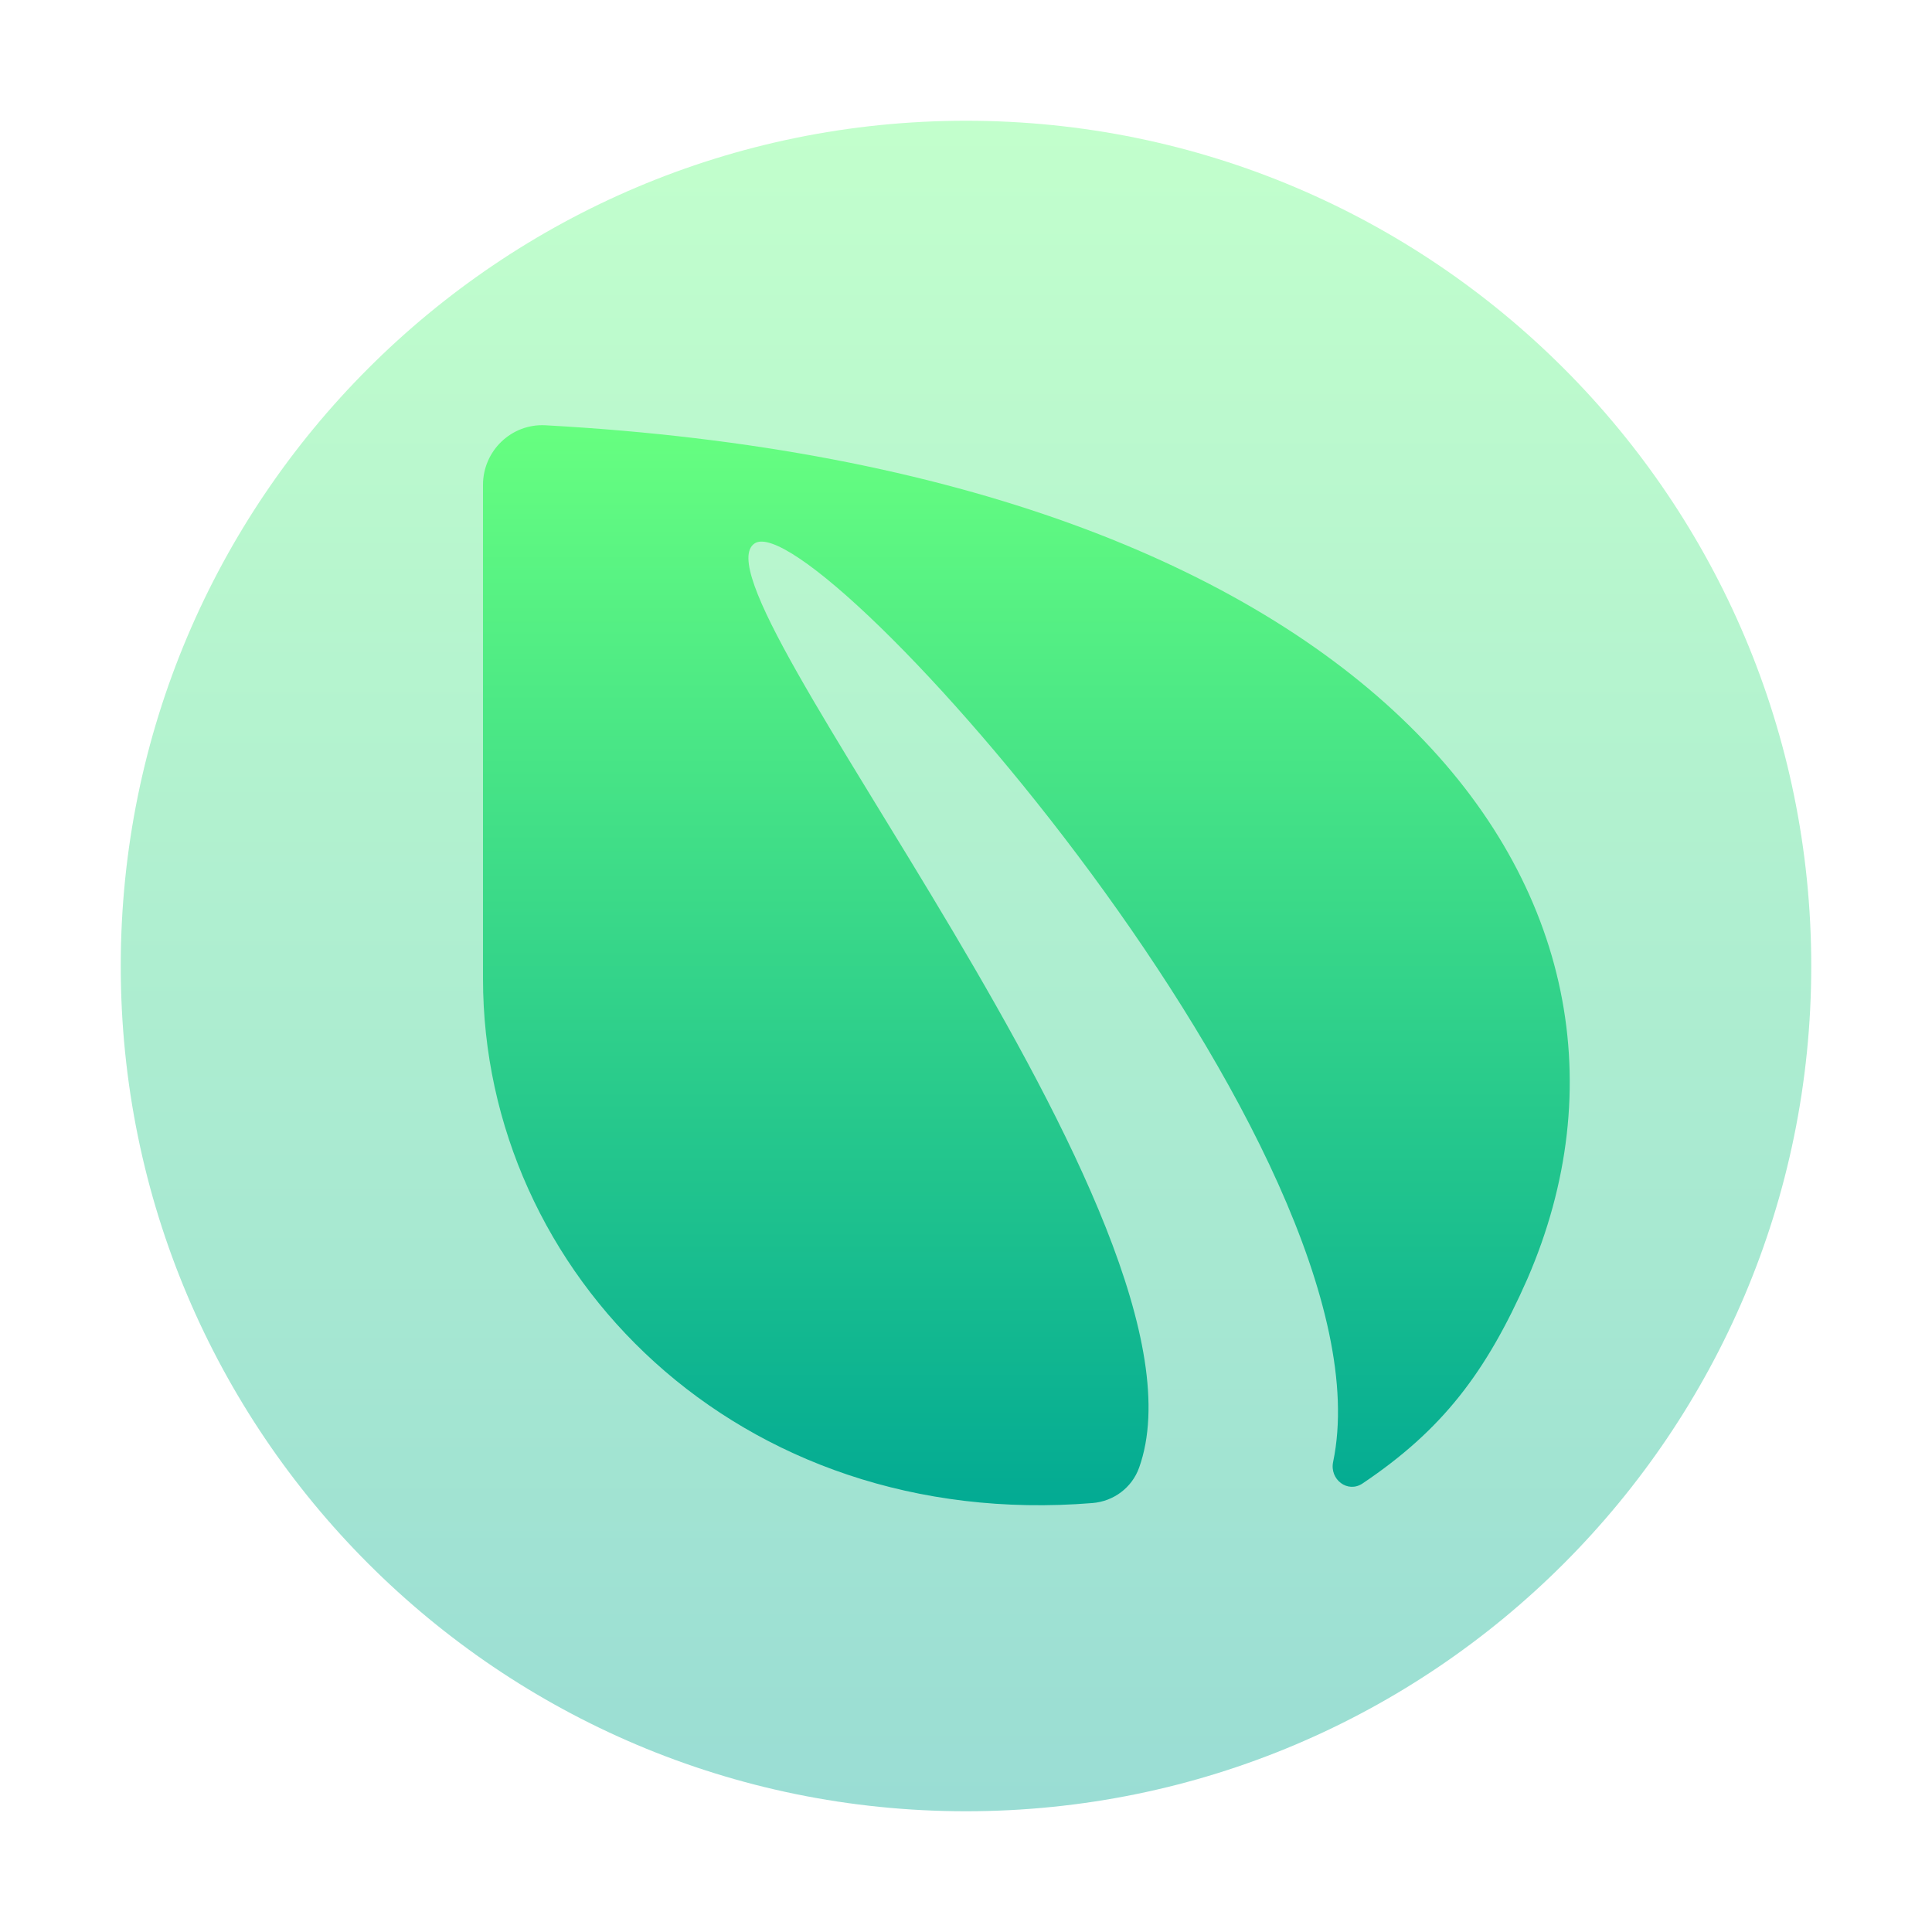 <?xml version="1.0" encoding="UTF-8" standalone="no"?>
<svg
   width="32"
   height="32"
   viewBox="0 0 32 32"
   fill="none"
   version="1.1"
   id="svg5"
   sodipodi:docname="peerunity.svg"
   inkscape:version="1.3 (0e150ed6c4, 2023-07-21)"
   xmlns:inkscape="http://www.inkscape.org/namespaces/inkscape"
   xmlns:sodipodi="http://sodipodi.sourceforge.net/DTD/sodipodi-0.dtd"
   xmlns="http://www.w3.org/2000/svg"
   xmlns:svg="http://www.w3.org/2000/svg">
  <sodipodi:namedview
     id="namedview5"
     pagecolor="#ffffff"
     bordercolor="#000000"
     borderopacity="0.25"
     inkscape:showpageshadow="2"
     inkscape:pageopacity="0.0"
     inkscape:pagecheckerboard="0"
     inkscape:deskcolor="#d1d1d1"
     inkscape:zoom="12.578125"
     inkscape:cx="10.136646"
     inkscape:cy="12.521739"
     inkscape:window-width="1550"
     inkscape:window-height="1005"
     inkscape:window-x="184"
     inkscape:window-y="36"
     inkscape:window-maximized="1"
     inkscape:current-layer="svg5" />
  <path
     opacity="0.4"
     d="M16 30C23.732 30 30 23.732 30 16C30 8.268 23.732 2 16 2C8.268 2 2 8.268 2 16C2 23.732 8.268 30 16 30Z"
     fill="url(#paint0_linear_297_129)"
     id="path1" />
  <path
     fill-rule="evenodd"
     clip-rule="evenodd"
     d="M 8,8.031 C 8,7.467 8.471,7.013 9.035,7.044 22.777,7.797 28.04,14.862 25.298,21.183 c -0.685,1.552 -1.407,2.499 -2.73,3.388 -0.247,0.166 -0.549,-0.067 -0.487,-0.358 v 0 C 23.134,19.16 13.525,8.334 12.5,9 11.341,9.753 20.304,20.298 18.867,24.31 18.748,24.641 18.446,24.866 18.096,24.895 12.228,25.371 8,21.103 8,16.209 Z"
     fill="url(#paint1_linear_297_129)"
     id="path2"
     sodipodi:nodetypes="scccsssccss" />
  <defs
     id="defs5">
    <linearGradient
       id="paint0_linear_297_129"
       x1="16"
       y1="30"
       x2="16"
       y2="2"
       gradientUnits="userSpaceOnUse">
      <stop
         stop-color="#02AA93"
         id="stop2" />
      <stop
         offset="1"
         stop-color="#67FF80"
         id="stop3" />
    </linearGradient>
    <linearGradient
       id="paint1_linear_297_129"
       x1="17"
       y1="25"
       x2="17"
       y2="7"
       gradientUnits="userSpaceOnUse">
      <stop
         stop-color="#02AA93"
         id="stop4" />
      <stop
         offset="1"
         stop-color="#67FF80"
         id="stop5" />
    </linearGradient>
  </defs>
</svg>
